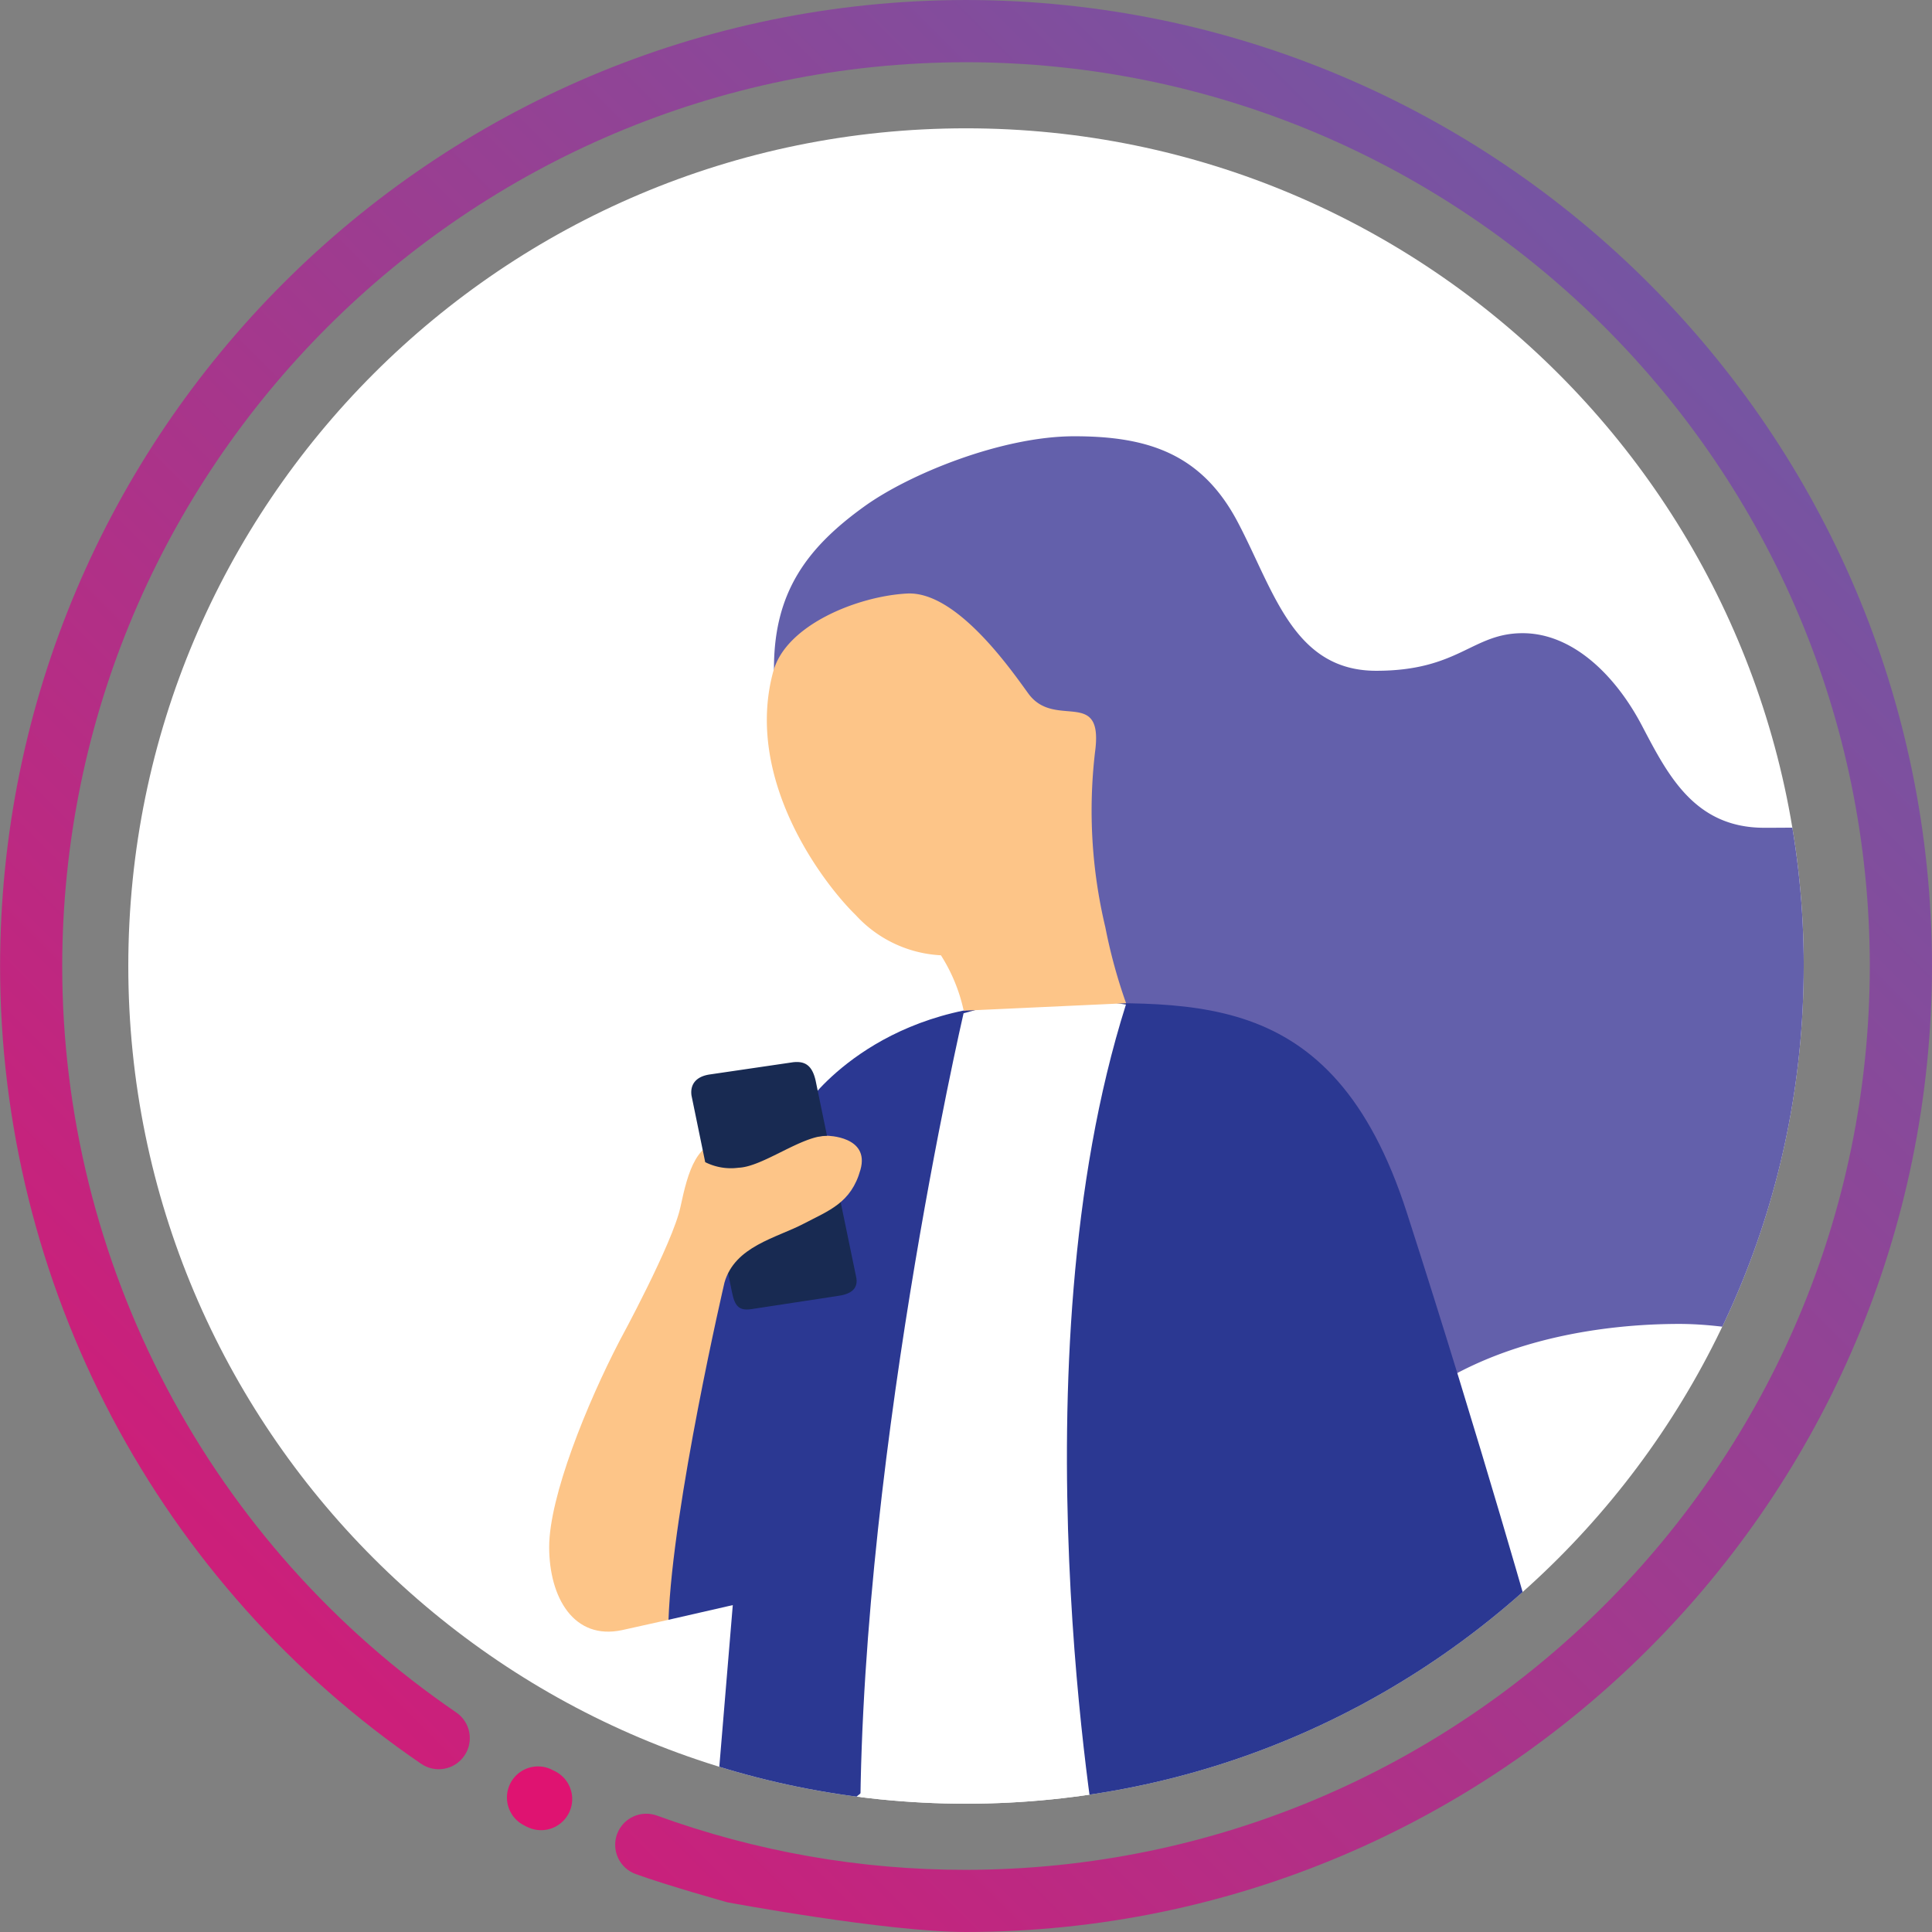 <svg id="Layer_1" data-name="Layer 1" xmlns="http://www.w3.org/2000/svg" xmlns:xlink="http://www.w3.org/1999/xlink" viewBox="0 0 1018.59 1018.59"><rect x="0" y="0" width="1018.59" height="1018.59" fill="#808080" stroke="none"/><defs><style>.cls-1{fill:none;}.cls-2{clip-path:url(#clip-path);}.cls-3{fill:url(#linear-gradient);}.cls-4{clip-path:url(#clip-path-2);}.cls-5{fill:#df1371;}.cls-6{clip-path:url(#clip-path-3);}.cls-7{fill:#fff;}.cls-8{fill:#6360ab;}.cls-9{fill:#2b3892;}.cls-10{fill:#182a52;}.cls-11{fill:#fdc588;}</style><clipPath id="clip-path" transform="translate(-211.2 -170.58)"><path class="cls-1" d="M720.5,170.58c281.13.34,509,228.16,509.29,509.29h0c-.34,281.14-228.16,509-509.29,509.3h0c-41.94,0-125.78-15.65-125.78-15.65s-31.68-8.84-48.36-14.9h0a16.39,16.39,0,0,1-9.85-21v0h0a16.4,16.4,0,0,1,21-9.84h0a475.2,475.2,0,0,0,163,28.61h0c263-.3,476.2-213.46,476.5-476.51h0c-.3-263-213.46-476.2-476.5-476.5h0c-263,.3-476.21,213.46-476.51,476.5h0a476.71,476.71,0,0,0,207.76,393.55h0a16.4,16.4,0,0,1,4.27,22.79h0a16.39,16.39,0,0,1-22.79,4.27h0a509.52,509.52,0,0,1-222-420.61h0C211.54,398.74,439.36,170.92,720.5,170.58Z"/></clipPath><linearGradient id="linear-gradient" x1="8.05" y1="1415.45" x2="-0.15" y2="1423.65" gradientTransform="matrix(0, 124.25, 124.25, 0, -175658.59, 189.09)" gradientUnits="userSpaceOnUse"><stop offset="0" stop-color="#df1371"/><stop offset="1" stop-color="#6360ab"/></linearGradient><clipPath id="clip-path-2" transform="translate(-211.2 -170.58)"><rect class="cls-1" x="211.2" y="170.58" width="1018.59" height="1018.59"/></clipPath><clipPath id="clip-path-3" transform="translate(-211.2 -170.58)"><path class="cls-1" d="M1162.16,679.87c0,243.92-197.73,441.66-441.65,441.66h0c-243.92,0-441.66-197.72-441.67-441.64v0h0c0-243.92,197.74-441.66,441.67-441.66h0c243.92,0,441.66,197.74,441.66,441.66"/></clipPath></defs><title>profile</title><g class="cls-2"><g id="Group_5" data-name="Group 5"><g id="Group_4" data-name="Group 4"><path id="Path_7" data-name="Path 7" class="cls-3" d="M1229.79,170.58H211.2V1189.17H1229.79Z" transform="translate(-211.2 -170.58)"/></g></g></g><g class="cls-4"><g id="Group_7-2" data-name="Group 7-2"><g id="Group_6" data-name="Group 6"><path id="Path_9" data-name="Path 9" class="cls-5" d="M480.34,1110.66a16.39,16.39,0,0,1,22.13-6.91h0l.51.27.82.39a16.4,16.4,0,0,1-13.94,29.68,14.35,14.35,0,0,1-1.38-.64,5.12,5.12,0,0,1-.57-.3l-.65-.35a16.4,16.4,0,0,1-6.92-22.13h0" transform="translate(-211.2 -170.58)"/></g></g></g><g class="cls-6"><g id="Group_16" data-name="Group 16"><g id="Group_8" data-name="Group 8"><path id="Path_11" data-name="Path 11" class="cls-7" d="M1162.16,679.87c0-243.92-197.74-441.66-441.66-441.66S278.83,436,278.83,679.87s197.73,441.66,441.65,441.66h0c243.92,0,441.66-197.73,441.66-441.66" transform="translate(-211.2 -170.58)"/></g><g id="Group_9" data-name="Group 9"><path id="Path_12" data-name="Path 12" class="cls-8" d="M722.54,706.66s-3.58-27.32-15.19-36.2a54.57,54.57,0,0,1-44.85-18.1A224.5,224.5,0,0,1,619.25,523c0-39.57,16.7-63.2,47.73-85.48,23.6-17,72.36-36.93,110.61-36.93s66.93,8.85,86.08,45.09,29.36,78.55,73.09,78.55,50.54-19.82,77.19-19.82S1063.13,527,1076.79,553s27.67,54,64.56,54,72.07-1.36,72.07-1.36V893.86s-67-25.28-116.85-25.28-124.33,12.3-166,66.26-72.07-53.28-72.07-53.28Z" transform="translate(-211.2 -170.58)"/></g><g id="Group_10" data-name="Group 10"><path id="Path_13" data-name="Path 13" class="cls-9" d="M563.54,1024.59l-30.57-33,17.66-95.92,86-143.21s36-52.6,117.94-52.6,158.7-13,198.33,110S1022,1038,1022,1038L843.12,1138.43l-57.52-21.67-65.1-45.28-57.72,46.31-40.35,25.41L589,1119.29l8.54-102.47Z" transform="translate(-211.2 -170.58)"/></g><g id="Group_11" data-name="Group 11"><path id="Path_14" data-name="Path 14" class="cls-10" d="M652.63,795.75l9.84,47.55c1.83,7.38-3.68,9.78-9.84,10.57l-45.24,6.9c-6.79,1.06-8.84-1.9-10.24-8.77l-5.81-28.23Z" transform="translate(-211.2 -170.58)"/></g><g id="Group_12" data-name="Group 12"><path id="Path_15" data-name="Path 15" class="cls-7" d="M719.21,704.8S662.07,951.24,664.81,1148h63.53l61.48-2.73s-44.8-256.19,15-445.08l-45.09-6.56Z" transform="translate(-211.2 -170.58)"/></g><g id="Group_13" data-name="Group 13"><path id="Path_16" data-name="Path 16" class="cls-11" d="M563.55,1024.59,539.22,1030c-25.51,5.48-38.48-17.21-38.48-43.78s19.91-75.63,37.16-108.81c0,0,27.87-51.17,32-70.29s8.43-36.2,26.41-35.52,50.93-2.23,50.93-2.23,22.63.16,17.61,17.93c-4.92,17.59-16.63,21.46-30,28.48-14.35,7.51-36.22,11.82-41.69,31,0,0-27.39,117.63-29.51,177.89" transform="translate(-211.2 -170.58)"/></g><g id="Group_14" data-name="Group 14"><path id="Path_17" data-name="Path 17" class="cls-10" d="M647.21,769.35l-6-29.07c-1.86-8.19-5.74-10.36-11.93-9.66l-43.82,6.43c-7.37,1.05-10.48,5.32-9.69,11.1L583,783.29a30.2,30.2,0,0,0,17.59,2.94c12.79-.48,33.23-16.88,46.59-16.88" transform="translate(-211.2 -170.58)"/></g><g id="Group_15" data-name="Group 15"><path id="Path_18" data-name="Path 18" class="cls-11" d="M618.92,524.44c-15.57,56.66,26,111.61,43.45,128.6a65.36,65.36,0,0,0,44.91,21.19,89.52,89.52,0,0,1,12,29.21l85.62-3.94a280.22,280.22,0,0,1-10.93-40,265,265,0,0,1-5.47-92.22c4.78-34.85-21.17-11.77-35.17-31.09-9.37-12.92-37.93-54.05-63.88-52.69s-63.79,16.49-70.5,40.91" transform="translate(-211.2 -170.58)"/></g></g></g></svg>